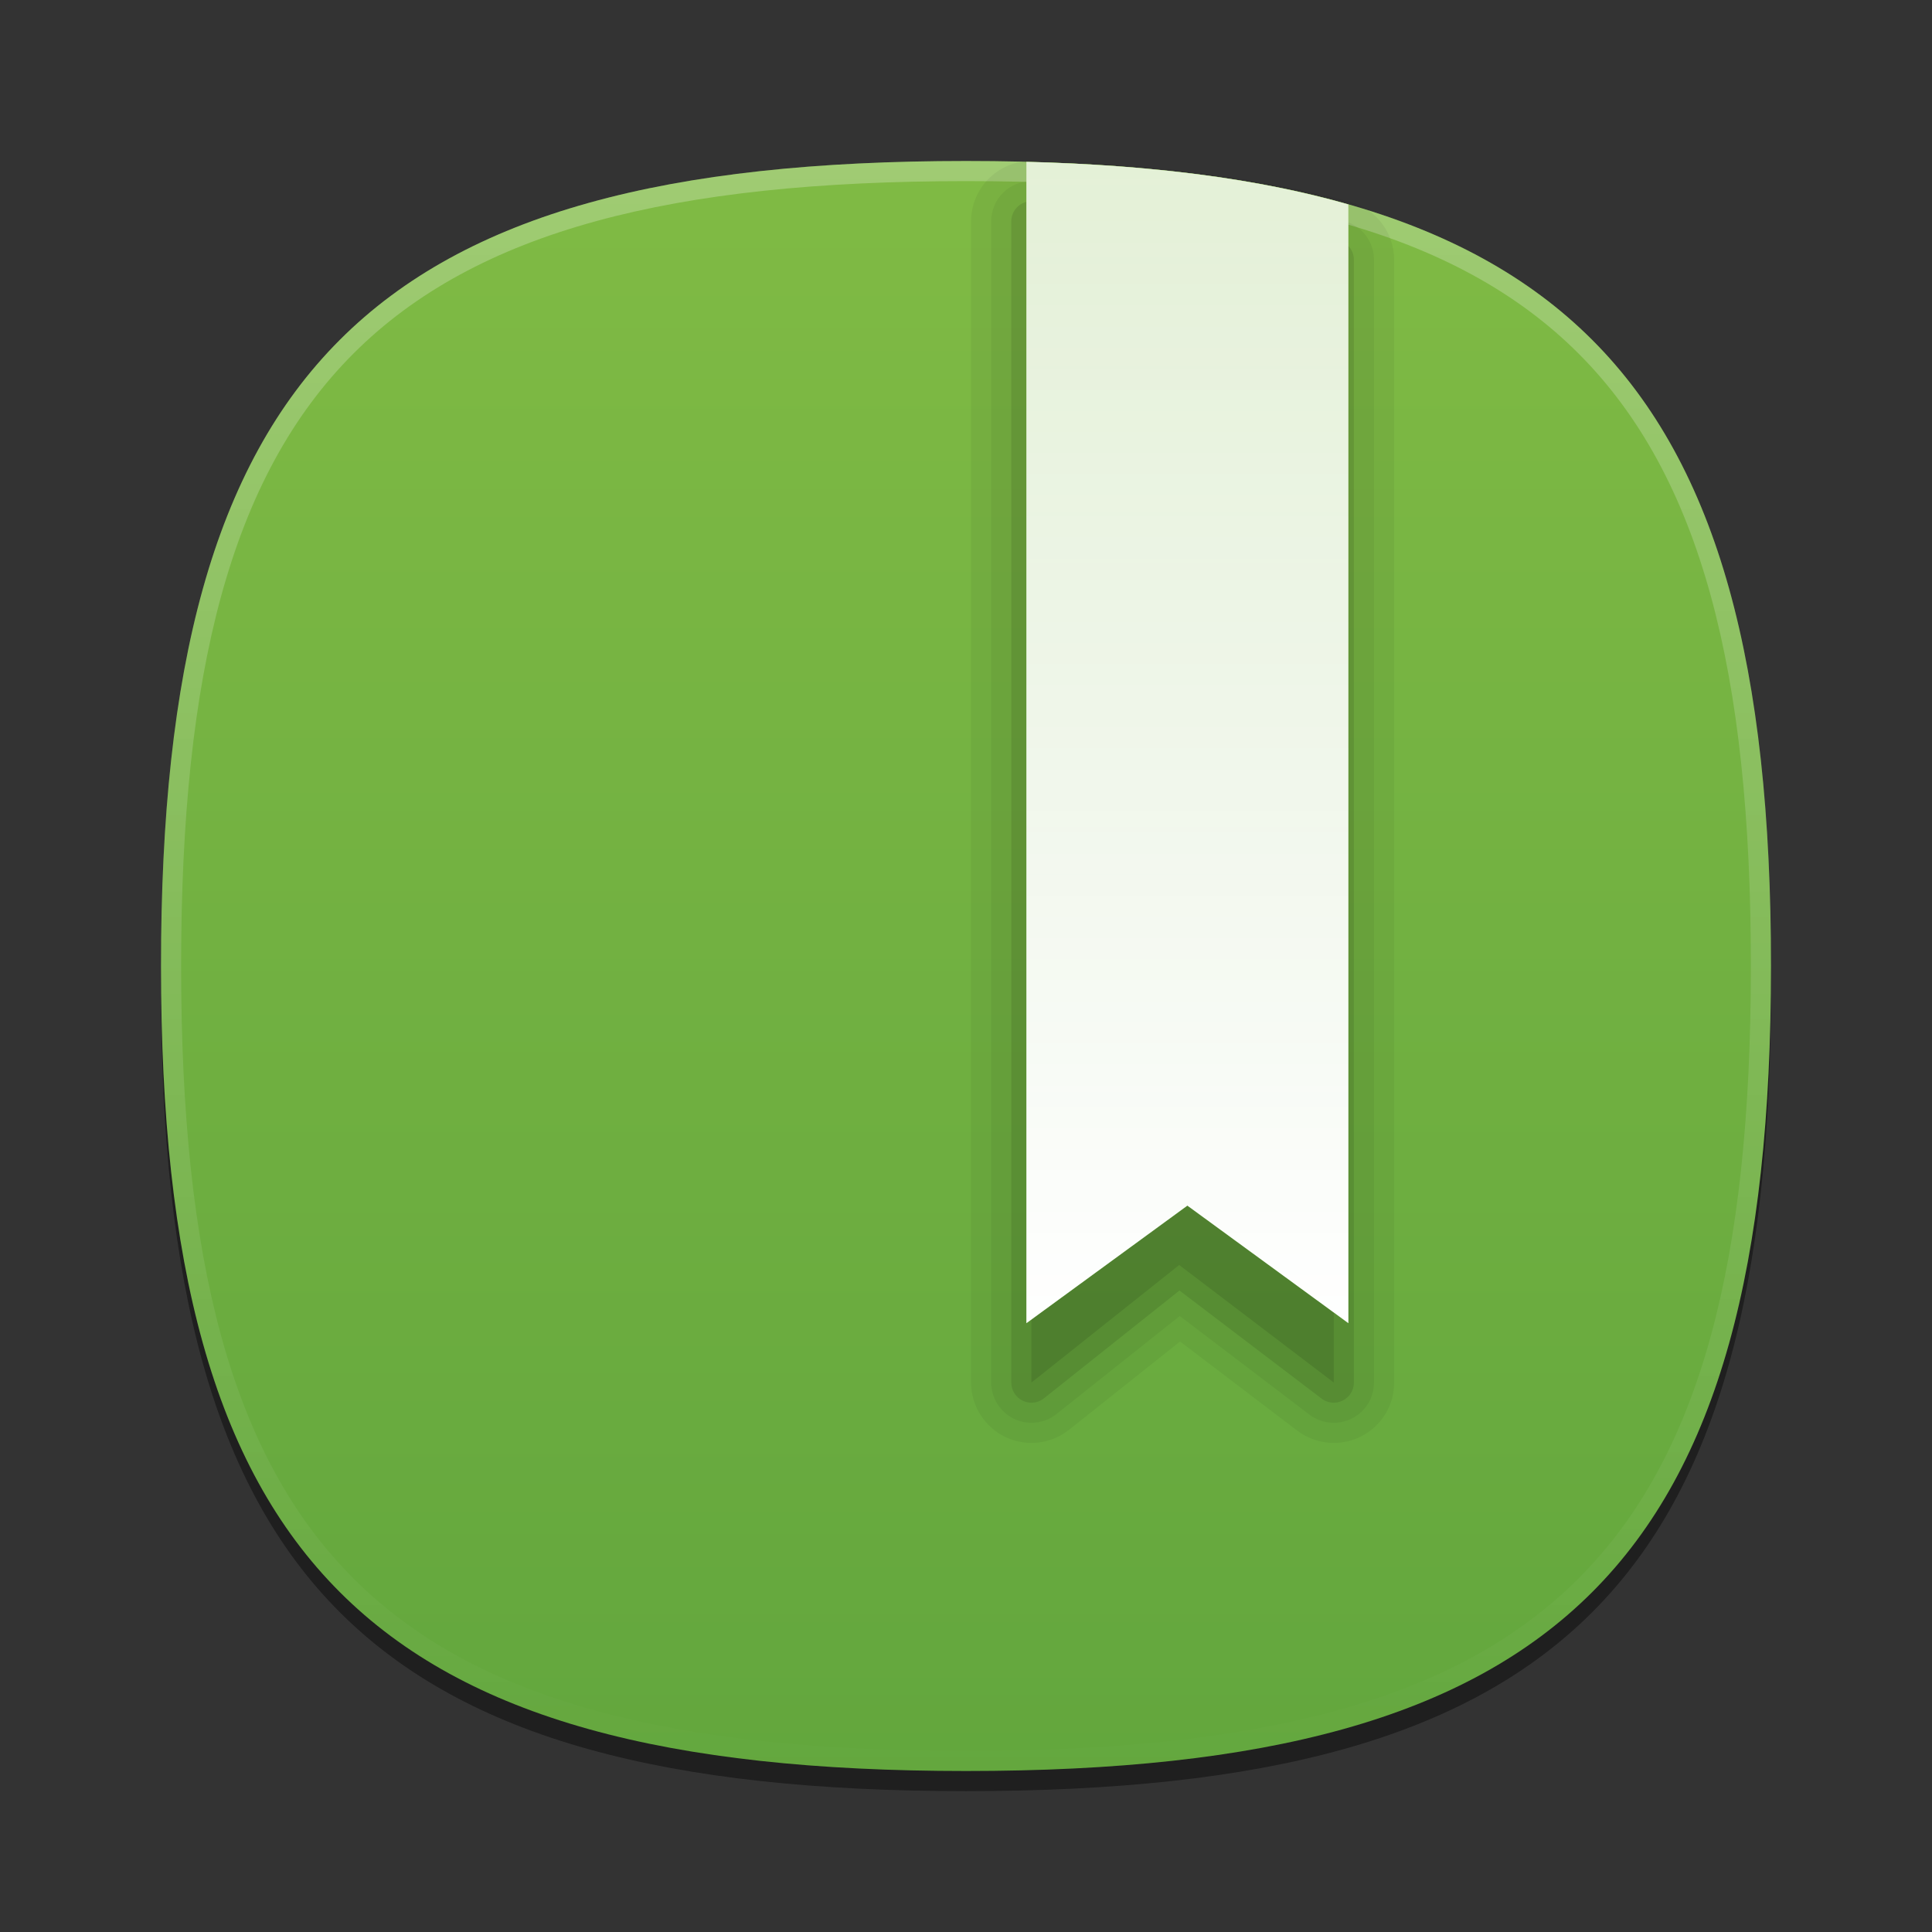<?xml version="1.0" encoding="UTF-8"?>
<svg xmlns="http://www.w3.org/2000/svg" xmlns:xlink="http://www.w3.org/1999/xlink" baseProfile="tiny" contentScriptType="text/ecmascript" contentStyleType="text/css" height="96px" preserveAspectRatio="xMidYMid meet" version="1.1" viewBox="0 0 96 96" width="96px" x="0px" y="0px" zoomAndPan="magnify">
<rect x="0" y="0" width="96" height="96" fill="#333333" stroke="none"/>
<defs>
<linearGradient gradientUnits="userSpaceOnUse" id="linearGradient3817" x1="59" x2="59" y1="65.991" y2="8.284">
<stop offset="0" stop-color="#ffffff" stop-opacity="1"/>
<stop offset="1" stop-color="#ffffff" stop-opacity="0.784"/>
</linearGradient>
<linearGradient gradientUnits="userSpaceOnUse" id="linearGradient3819" x1="59" x2="59" y1="65.991" y2="8.284">
<stop offset="0" stop-color="#62a63d" stop-opacity="1"/>
<stop offset="1" stop-color="#82bc45" stop-opacity="1"/>
</linearGradient>
</defs>
<path d="M 88.0 49.0 C 88.0 78.633 77.637 89.0 48.0 89.0 C 18.365 89.0 8.0 78.633 8.0 49.0 C 8.0 19.365 18.365 9.0 48.0 9.0 C 77.637 9.0 88.0 19.365 88.0 49.0 z " fill-opacity="0.4" stroke-opacity="0.4"/>
<linearGradient gradientUnits="userSpaceOnUse" id="SVGID_1_" x1="48.001" x2="48.001" y1="90.227" y2="2.336">
<stop offset="0" stop-color="#62a63d" stop-opacity="1"/>
<stop offset="1" stop-color="#82bc45" stop-opacity="1"/>
</linearGradient>
<path d="M 88.0 48.0 C 88.0 77.633 77.637 88.0 48.0 88.0 C 18.365 88.0 8.0 77.633 8.0 48.0 C 8.0 18.365 18.365 8.0 48.0 8.0 C 77.637 8.0 88.0 18.365 88.0 48.0 z " fill="url(#SVGID_1_)"/>
<linearGradient gradientUnits="userSpaceOnUse" id="SVGID_2_" x1="47.999" x2="47.999" y1="8.545" y2="89.24">
<stop offset="0" stop-color="#ffffff"/>
<stop offset="1" stop-color="#ffffff" stop-opacity="0"/>
</linearGradient>
<path d="M 48.0 8.0 C 18.365 8.0 8.0 18.365 8.0 48.0 C 8.0 77.633 18.365 88.0 48.0 88.0 C 77.637 88.0 88.0 77.633 88.0 48.0 C 88.0 18.365 77.637 8.0 48.0 8.0 z M 48.0 87.0 C 18.841 87.0 9.0 77.158 9.0 48.0 C 9.0 18.841 18.841 9.0 48.0 9.0 C 77.159 9.0 87.0 18.841 87.0 48.0 C 87.0 77.158 77.159 87.0 48.0 87.0 z " fill="url(#SVGID_2_)" fill-opacity="0.25" stroke-opacity="0.25"/>
<radialGradient cx="165.706" cy="-826.241" gradientTransform="matrix(0.707 -0.707 0.198 0.198 115.423 349.766)" gradientUnits="userSpaceOnUse" r="24.506">
<stop offset="0" stop-color="#ffffff" stop-opacity="0.16"/>
<stop offset="0.8" stop-color="#ffffff" stop-opacity="0.02"/>
<stop offset="1" stop-color="#ffffff" stop-opacity="0"/>
</radialGradient>
<linearGradient gradientUnits="userSpaceOnUse" x1="47.08" x2="88" y1="68.598" y2="68.598">
<stop offset="0" stop-color="#005897"/>
<stop offset="1" stop-color="#00a9cc"/>
</linearGradient>
<linearGradient gradientUnits="userSpaceOnUse" x1="78.461" x2="71.771" y1="79.543" y2="72.853">
<stop offset="0" stop-color="#ffffff"/>
<stop offset="1" stop-color="#6d6e70"/>
</linearGradient>
<rect fill="none" height="96" width="96"/>
<path d="M 51.251 71.699 C 50.806 71.699 50.357 71.596 49.953 71.404 C 48.918 70.904 48.251 69.843 48.251 68.699 L 48.25 11.0 C 48.25 10.194 48.581 9.411 49.158 8.849 C 49.723 8.302 50.465 8.0 51.25 8.0 C 57.456 8.173 62.614 8.831 67.048 10.013 C 68.36 10.363 69.275 11.555 69.275 12.912 L 69.275 68.699 C 69.275 69.845 68.637 70.874 67.61 71.386 C 67.195 71.591 66.734 71.699 66.275 71.699 C 65.623 71.699 64.977 71.481 64.459 71.087 L 58.636 66.659 L 53.118 71.048 C 52.593 71.467 51.93 71.699 51.251 71.699 L 51.251 71.699 z " fill-opacity="0.05" stroke-opacity="0.05"/>
<path d="M 51.251 70.699 C 50.953 70.699 50.654 70.631 50.385 70.502 C 49.695 70.168 49.251 69.461 49.251 68.699 L 49.25 11.0 C 49.25 10.463 49.471 9.94 49.855 9.566 C 50.23 9.201 50.727 9.0 51.25 9.0 C 57.367 9.171 62.434 9.818 66.79 10.979 C 67.664 11.212 68.274 12.007 68.274 12.912 L 68.274 68.699 C 68.274 69.464 67.848 70.149 67.164 70.491 C 66.889 70.627 66.582 70.699 66.274 70.699 C 65.839 70.699 65.409 70.553 65.063 70.291 L 58.621 65.392 L 52.495 70.265 C 52.146 70.544 51.703 70.699 51.251 70.699 L 51.251 70.699 z " fill-opacity="0.05" stroke-opacity="0.05"/>
<path d="M 51.251 69.699 C 51.104 69.699 50.955 69.666 50.816 69.599 C 50.47 69.432 50.251 69.081 50.251 68.699 L 50.25 11.0 C 50.25 10.73 50.359 10.471 50.553 10.283 C 50.74 10.101 50.99 10.0 51.25 10.0 C 51.26 10.0 51.269 10.0 51.278 10.0 C 57.262 10.168 62.252 10.804 66.531 11.945 C 66.969 12.062 67.274 12.458 67.274 12.911 L 67.274 68.698 C 67.274 69.078 67.058 69.426 66.718 69.594 C 66.577 69.664 66.425 69.698 66.274 69.698 C 66.059 69.698 65.846 69.629 65.668 69.494 L 58.607 64.125 L 51.873 69.481 C 51.693 69.625 51.473 69.699 51.251 69.699 L 51.251 69.699 z " fill-opacity="0.1" stroke-opacity="0.1"/>
<path d="M 51.25 11.0 L 51.251 68.699 L 58.594 62.857 L 66.275 68.698 L 66.275 12.912 C 62.01 11.775 57.027 11.162 51.25 11.0 z " fill-opacity="0.1" stroke-opacity="0.1"/>
<linearGradient gradientUnits="userSpaceOnUse" id="SVGID_6_" x1="59" x2="59" y1="65.991" y2="8.284">
<stop offset="0" stop-color="#ffffff" stop-opacity="1"/>
<stop offset="1" stop-color="#ffffff" stop-opacity="0.784"/>
</linearGradient>
<path d="M 51.0 8.041 L 51.001 65.749 L 59.0 59.907 L 67.0 65.748 L 67.0 10.158 C 62.518 8.875 57.217 8.2 51.0 8.041 z " fill="url(#linearGradient3819)" fill-opacity="1"/>
<linearGradient gradientUnits="userSpaceOnUse" x1="59" x2="59" y1="65.748" y2="57.159">
<stop offset="0" stop-color="#000000"/>
<stop offset="1" stop-color="#000000" stop-opacity="0"/>
</linearGradient>
<path d="M 51.0 8.041 L 51.001 65.749 L 59.0 59.907 L 67.0 65.748 L 67.0 10.158 C 62.518 8.875 57.217 8.2 51.0 8.041 z " fill="url(#linearGradient3817)"/>
</svg>
